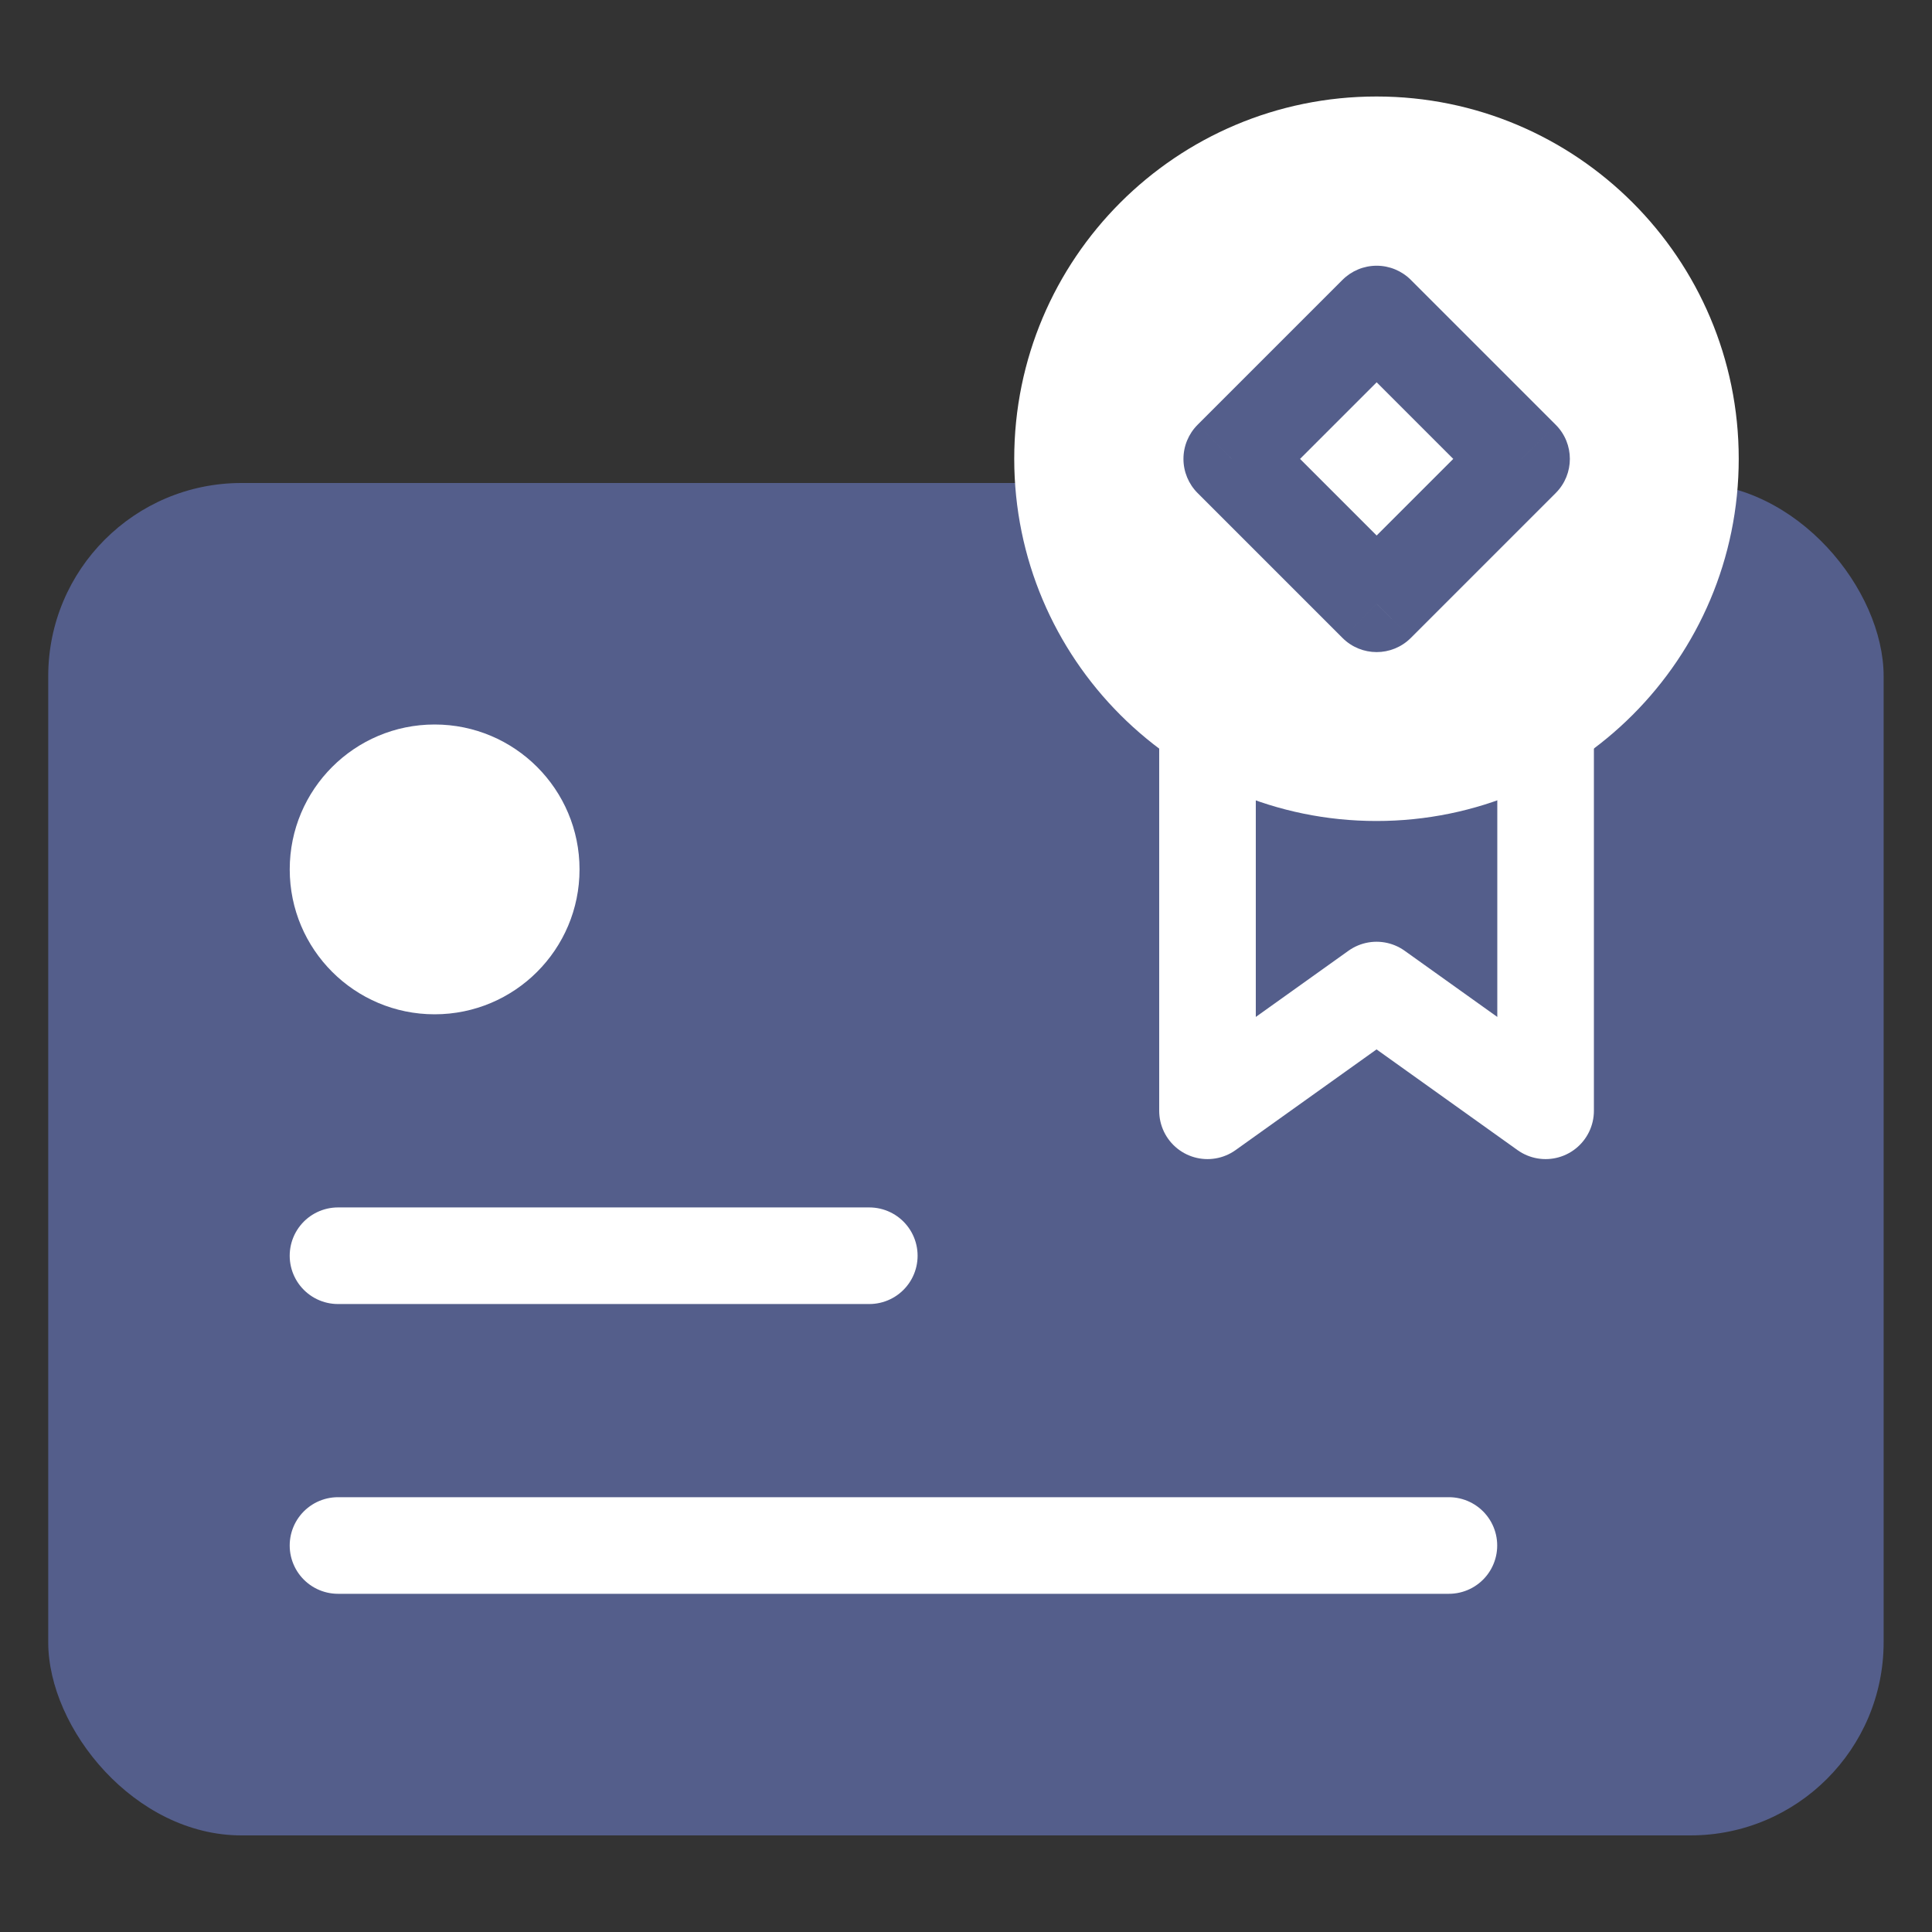 <svg width="56" height="56" viewBox="0 0 56 56" fill="none" xmlns="http://www.w3.org/2000/svg">
<rect x="0" y="0" width="56" height="56" fill="#333333" stroke="none"/>
<rect x="1.398" y="14" width="53.2" height="39.2" rx="5.6" fill="#545E8B"/>
<path d="M50.398 13.297C50.398 19.096 45.697 23.797 39.898 23.797C34.099 23.797 29.398 19.096 29.398 13.297C29.398 7.498 34.099 2.797 39.898 2.797C45.697 2.797 50.398 7.498 50.398 13.297Z" fill="white"/>
<path d="M16.798 25.2C16.798 27.52 14.918 29.4 12.598 29.4C10.279 29.4 8.398 27.52 8.398 25.2C8.398 22.88 10.279 21 12.598 21C14.918 21 16.798 22.88 16.798 25.2Z" fill="white"/>
<path d="M35 16.797V32.197L39.9 28.697L44.8 32.197V16.797" stroke="white" stroke-width="2.8" stroke-linecap="round" stroke-linejoin="round"/>
<path d="M9.797 36.398H25.197" stroke="white" stroke-width="2.8" stroke-linecap="round" stroke-linejoin="round"/>
<path d="M9.797 44.797H41.997" stroke="white" stroke-width="2.8" stroke-linecap="round" stroke-linejoin="round"/>
<path d="M35.703 13.302L34.713 12.312C34.451 12.574 34.303 12.93 34.303 13.302C34.303 13.673 34.451 14.029 34.713 14.291L35.703 13.302ZM39.903 9.102L40.893 8.112C40.63 7.849 40.274 7.702 39.903 7.702C39.532 7.702 39.176 7.849 38.913 8.112L39.903 9.102ZM44.103 13.302L45.093 14.291C45.64 13.745 45.64 12.858 45.093 12.312L44.103 13.302ZM39.903 17.502L38.913 18.491C39.46 19.038 40.346 19.038 40.893 18.491L39.903 17.502ZM36.693 14.291L40.893 10.091L38.913 8.112L34.713 12.312L36.693 14.291ZM38.913 10.091L43.113 14.291L45.093 12.312L40.893 8.112L38.913 10.091ZM43.113 12.312L38.913 16.512L40.893 18.491L45.093 14.291L43.113 12.312ZM40.893 16.512L36.693 12.312L34.713 14.291L38.913 18.491L40.893 16.512Z" fill="#545E8B"/>
</svg>
